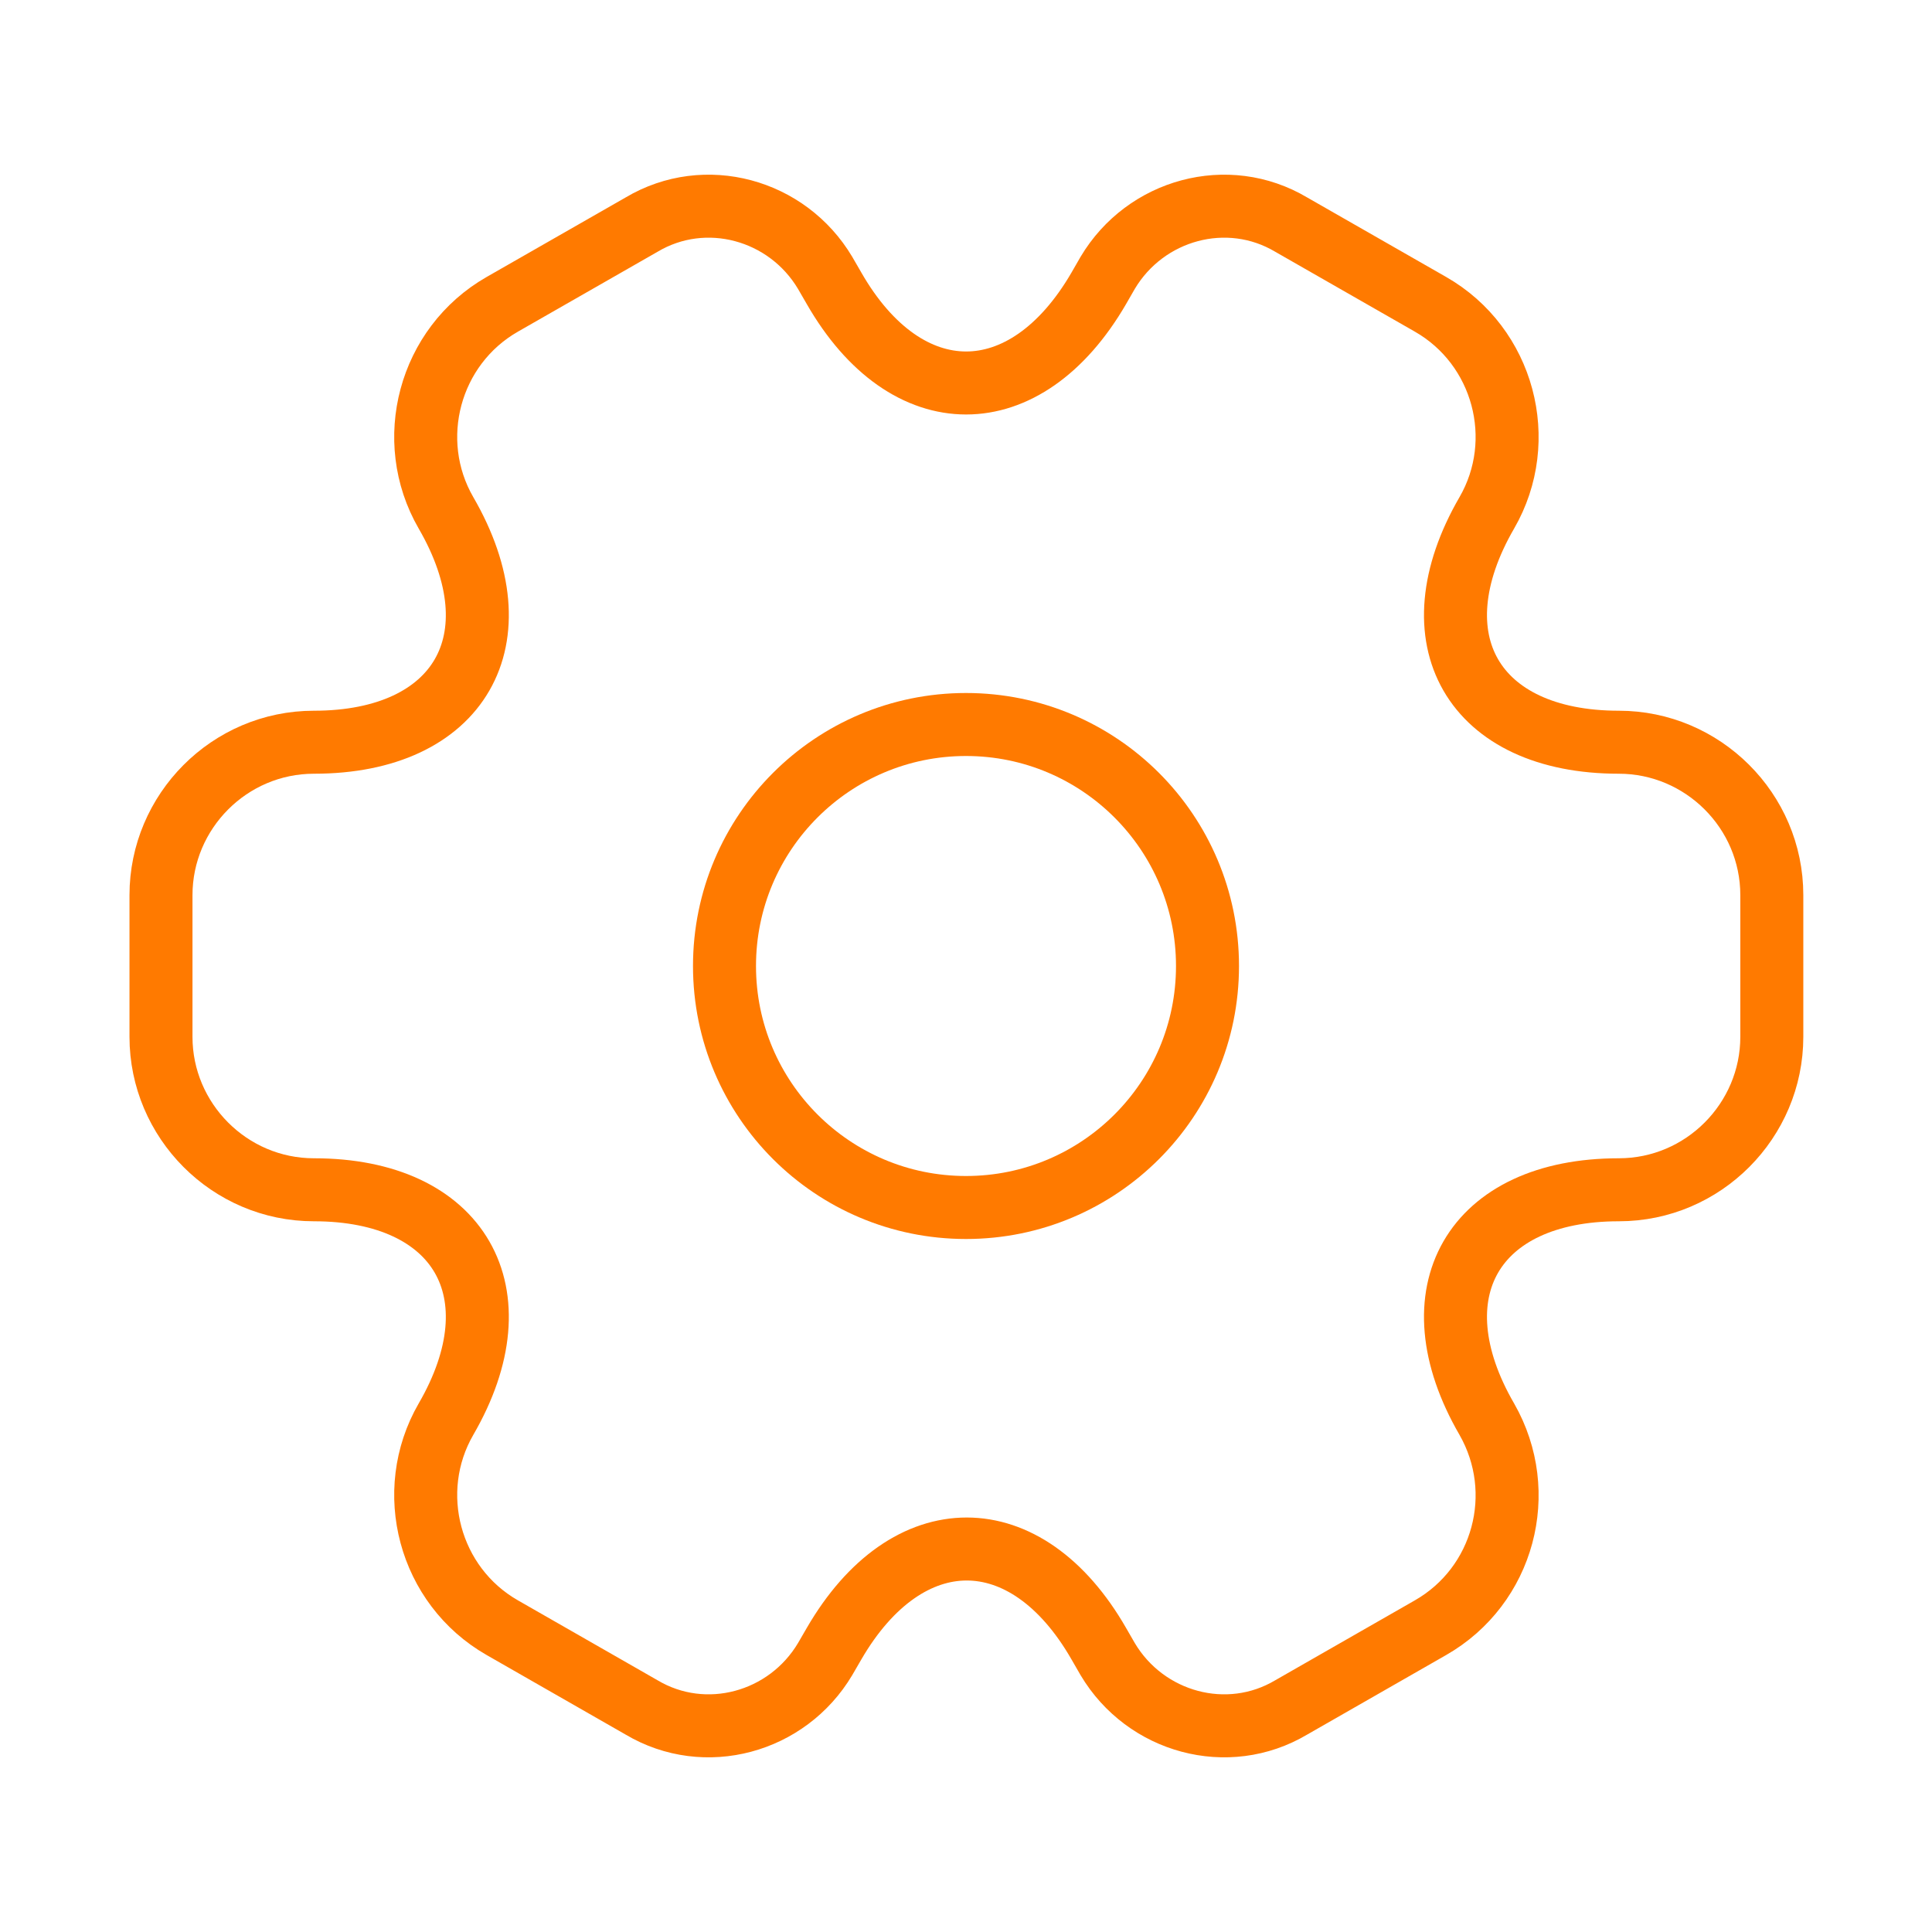 <svg width="46" height="46" viewBox="0 0 46 46" fill="none" xmlns="http://www.w3.org/2000/svg">
<path d="M23 28.75C26.176 28.75 28.75 26.176 28.75 23C28.75 19.824 26.176 17.25 23 17.25C19.824 17.25 17.25 19.824 17.25 23C17.25 26.176 19.824 28.75 23 28.75Z" stroke="#FF7A00" stroke-width="1.5" stroke-miterlimit="10" stroke-linecap="round" stroke-linejoin="round"/>
<path d="M3.833 24.687V21.313C3.833 19.32 5.462 17.672 7.475 17.672C10.944 17.672 12.363 15.218 10.618 12.209C9.622 10.484 10.216 8.242 11.96 7.245L15.276 5.348C16.79 4.447 18.745 4.983 19.646 6.497L19.857 6.862C21.582 9.871 24.418 9.871 26.163 6.862L26.373 6.497C27.274 4.983 29.229 4.447 30.743 5.348L34.059 7.245C35.803 8.242 36.398 10.484 35.401 12.209C33.657 15.218 35.075 17.672 38.544 17.672C40.538 17.672 42.186 19.301 42.186 21.313V24.687C42.186 26.68 40.557 28.328 38.544 28.328C35.075 28.328 33.657 30.782 35.401 33.791C36.398 35.535 35.803 37.758 34.059 38.755L30.743 40.653C29.229 41.553 27.274 41.017 26.373 39.502L26.163 39.138C24.438 36.129 21.601 36.129 19.857 39.138L19.646 39.502C18.745 41.017 16.79 41.553 15.276 40.653L11.96 38.755C10.216 37.758 9.622 35.516 10.618 33.791C12.363 30.782 10.944 28.328 7.475 28.328C5.462 28.328 3.833 26.68 3.833 24.687Z" stroke="#FF7A00" stroke-width="1.5" stroke-miterlimit="10" stroke-linecap="round" stroke-linejoin="round"/>
</svg>
